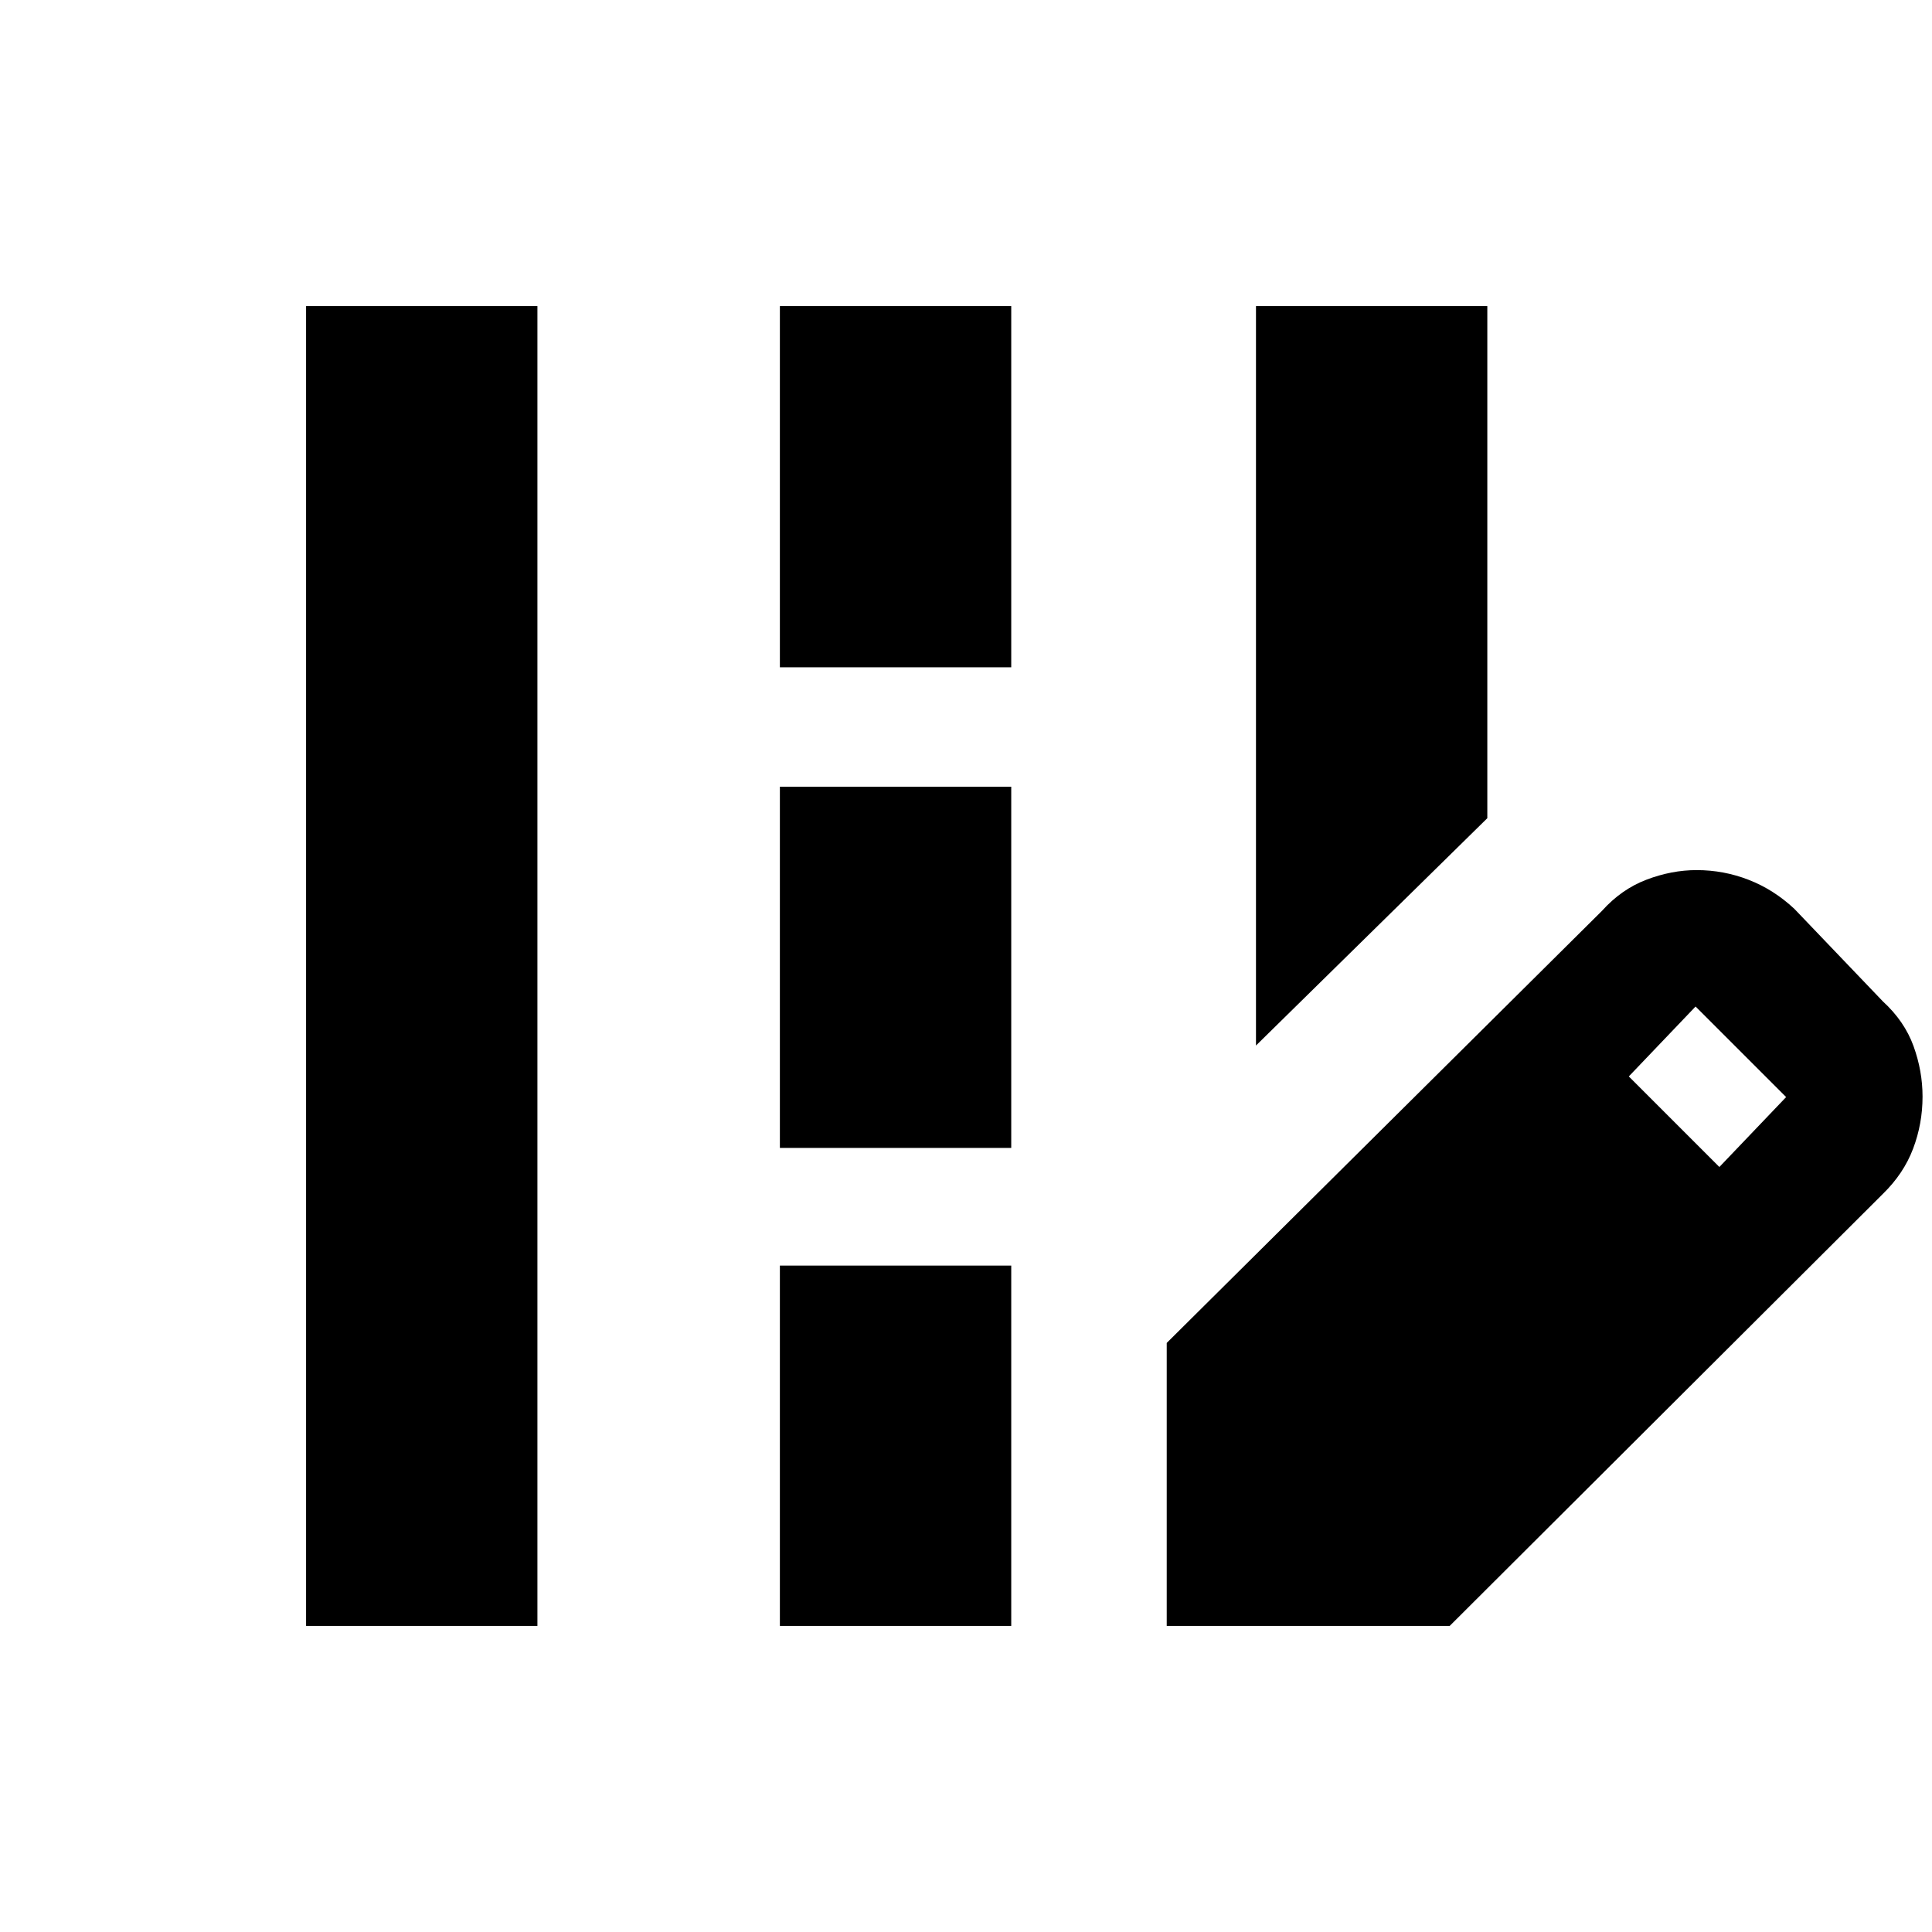 <svg xmlns="http://www.w3.org/2000/svg" height="20" viewBox="0 -960 960 960" width="20"><path d="M624.09-440.48v-367.43h114.95v254.47L624.09-440.48Zm-472 288.39v-655.82h114.95v655.82H152.09Zm235.43-476.34v-179.48h114.96v179.48H387.52Zm0 238.82v-179.48h114.96v179.48H387.52Zm0 237.52v-179.04h114.96v179.04H387.52Zm192.22 0V-292.7L796-507.39q9.66-10.76 22.15-15.51 12.49-4.75 24.88-4.75 13.5 0 25.92 4.85 12.42 4.84 22.66 14.41l44 46q10.72 9.82 15.21 22.2 4.48 12.38 4.48 25.08 0 13.45-4.68 25.85-4.68 12.4-15.01 22.48L720.35-152.09H579.74Zm274.61-228.04 33.17-34.74-45-45-33.17 34.74 45 45Z"/></svg>